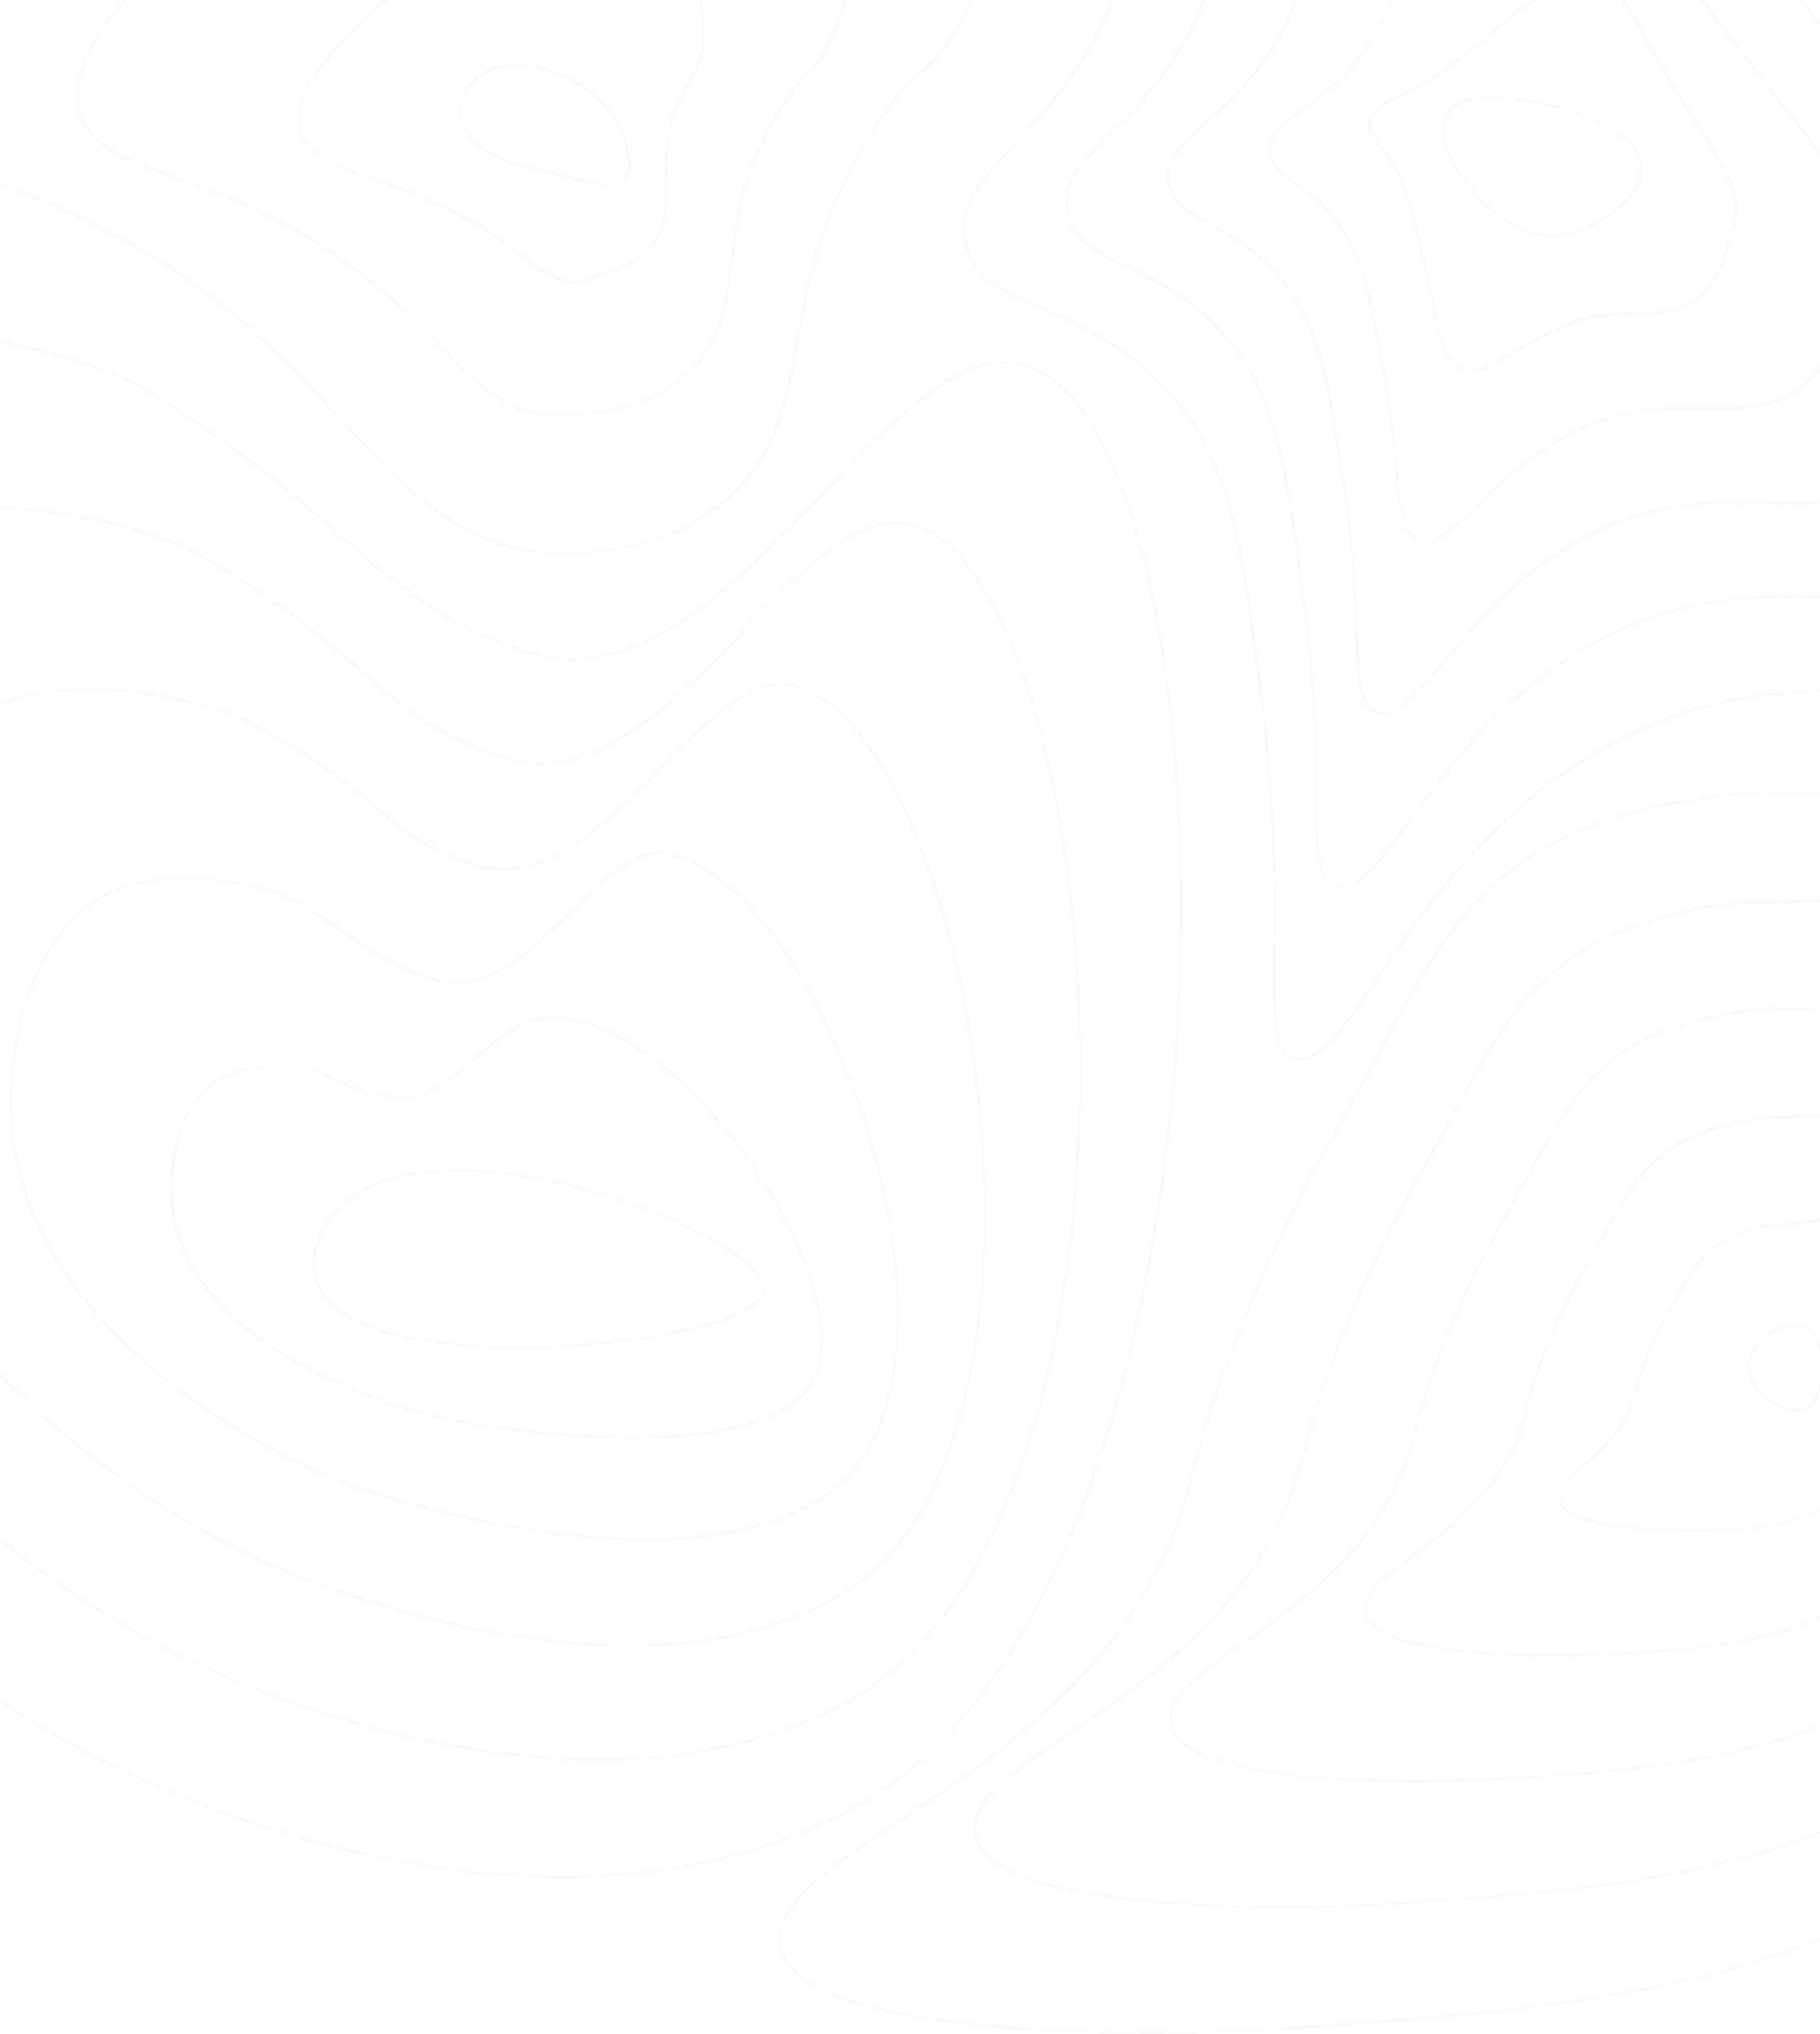 <svg width="1400" height="1564" viewBox="0 0 1400 1564" fill="none" xmlns="http://www.w3.org/2000/svg">
<g opacity="0.03">
<path d="M290.034 910.351C243.727 929.74 226.139 977.27 256.406 1004.4C318.675 1060.24 575.029 1032.66 587.091 994.809C598.973 957.522 386.662 869.882 290.034 910.351Z" stroke="#2E2D2B" stroke-width="2" stroke-miterlimit="10"/>
<path d="M404.777 786.165C510.551 749.114 688.157 1012.91 614.846 1075.19C569.772 1113.48 460.657 1108.7 371.674 1096.11C288.14 1084.3 168.78 1036 139.332 955.774C123.739 913.187 133.099 852.511 166.123 831.262C191.681 814.821 226.184 822.218 233.795 819.484C270.081 834.535 275.406 840.385 304.316 843.915C342.103 848.533 375.687 796.352 404.777 786.165Z" stroke="#2E2D2B" stroke-width="2" stroke-miterlimit="10"/>
<path d="M512.098 656.419C634.944 676.032 768.44 1061.33 635.18 1150.01C550.311 1206.48 402.355 1181.54 299.226 1151.69C204.494 1124.26 46.751 1032.75 14.837 901.587C-3.715 825.378 18.828 718.17 83.418 687.16C134.904 662.448 201.243 683.697 212.923 685.333C281.963 722.474 287.546 741.369 338.953 754.09C407.018 770.912 460.758 648.182 512.098 656.419Z" stroke="#2E2D2B" stroke-width="2" stroke-miterlimit="10"/>
<path d="M611.64 527.536C747.277 563.691 840.944 1110.31 647.735 1225.68C523.038 1300.13 336.196 1255.47 218.999 1208.12C112.978 1165.29 -82.485 1030.54 -117.437 848.253C-138.522 738.321 -103.335 584.816 -7.078 543.91C70.269 511.028 169.049 544.773 184.249 552.035C290.516 602.837 291.862 643.206 365.845 665.116C464.12 694.299 540.604 508.641 611.64 527.536Z" stroke="#2E2D2B" stroke-width="2" stroke-miterlimit="10"/>
<path d="M705.196 404.515C855.405 456.673 907.216 1164.6 654.304 1307.22C489.611 1399.27 263.961 1335.37 132.797 1270.43C15.364 1212.3 -217.573 1034.31 -255.742 800.779C-279.203 657.226 -231.529 457.368 -103.593 406.499C-0.341 365.48 130.095 413.593 149.566 424.565C286.548 501.76 290.091 551.071 386.628 582.014C515.136 623.559 615.283 373.303 705.196 404.515Z" stroke="#2E2D2B" stroke-width="2" stroke-miterlimit="10"/>
<path d="M-204.312 270.724C-75.199 221.58 86.814 283.993 110.68 298.742C278.007 402.162 284.194 460.204 403.252 500.471C562.014 554.165 686.419 238.671 794.469 283.052C960.439 351.225 969.755 1221.36 656.59 1390.32C452.249 1500.57 187.354 1416.92 42.301 1334.29C-86.52 1260.91 -356.763 1039.7 -398.239 754.874C-424.021 577.711 -363.948 331.478 -204.312 270.724Z" stroke="#2E2D2B" stroke-width="2" stroke-miterlimit="10"/>
<path d="M1192.82 181.066C1141.96 180.64 1080.97 92.451 1126.58 77.725C1152.92 69.207 1222.67 82.678 1250.06 106.65C1288.65 140.384 1227.81 181.369 1192.82 181.066Z" stroke="#2E2D2B" stroke-width="2" stroke-miterlimit="10"/>
<path d="M1054.6 90.075C1059.58 78.24 1082.88 72.984 1104.15 58.572C1147.28 29.321 1153.47 15.424 1184.11 -2.216C1196.06 -9.109 1212.13 -18.164 1227.82 -14.018C1251.86 -7.663 1257.85 19.84 1288.36 68.277C1327.9 131.217 1342.88 147.489 1331.58 180.842C1328.95 188.597 1325.54 213.713 1306.49 229.033C1280.12 250.214 1249.2 233.852 1210.55 247.872C1164.13 264.683 1141.12 294.606 1120.97 281.382C1106.78 272.068 1106.25 246.561 1095.63 202.147C1087.53 168.312 1082.45 146.111 1072.6 128C1060.8 106.437 1049.06 103.232 1054.6 90.075Z" stroke="#2E2D2B" stroke-width="2" stroke-miterlimit="10"/>
<path d="M976.862 114.742C977.725 93.762 1010.68 83.608 1037.84 53.293C1093.54 -8.896 1067.74 -53.332 1112.39 -98.766C1131.33 -118.054 1161.06 -136.736 1190.85 -133.116C1233.14 -127.972 1247.34 -84.298 1312.43 4.25C1397.54 120.021 1433.79 142.693 1425.84 204.388C1424.22 216.963 1422.64 265.243 1389.38 294.304C1345.02 333.058 1291.85 297.8 1222.41 326.928C1144.82 359.429 1115.82 428.913 1089.65 414.534C1071.48 404.549 1078.44 364.337 1064.48 285.909C1054.59 230.165 1048.48 197.585 1028.72 170.901C1003.78 137.246 975.931 137.526 976.862 114.742Z" stroke="#2E2D2B" stroke-width="2" stroke-miterlimit="10"/>
<path d="M899.044 139.14C895.681 109.071 938.356 93.953 971.459 47.734C1039.61 -47.415 980.852 -121.786 1040.59 -195.596C1066.16 -227.178 1110.01 -255.432 1153.81 -252.484C1214.51 -248.405 1236.94 -188.894 1336.52 -60.045C1467.45 108.309 1523.84 137.952 1520.14 227.666C1519.41 245.16 1519.75 316.483 1472.3 359.339C1409.95 415.633 1334.42 361.412 1234.31 405.737C1125.47 453.927 1090.58 562.94 1058.32 547.451C1036.18 536.737 1050.36 481.867 1033.31 369.425C1021.54 291.771 1014.45 248.97 984.809 213.556C946.607 167.92 902.642 171.529 899.044 139.14Z" stroke="#2E2D2B" stroke-width="2" stroke-miterlimit="10"/>
<path d="M821.047 163.471C813.503 124.347 865.774 104.207 904.896 42.119C985.359 -86.046 893.518 -190.06 968.623 -292.482C1000.73 -336.303 1058.82 -374.138 1116.59 -371.919C1195.75 -368.871 1226.05 -293.323 1360.39 -124.397C1536.73 96.833 1613.47 133.368 1614.15 250.887C1614.29 273.301 1616.51 367.599 1554.92 424.307C1474.5 498.073 1376.76 424.923 1245.93 484.49C1105.81 548.303 1065.04 696.944 1026.81 680.313C1000.69 668.904 1022.1 599.33 1001.97 452.885C988.284 353.309 980.247 300.344 940.733 256.154C889.236 198.594 829.163 205.543 821.047 163.471Z" stroke="#2E2D2B" stroke-width="2" stroke-miterlimit="10"/>
<path d="M742.905 187.79C755.538 239.568 831.697 229.257 896.477 298.742C945.878 351.718 954.857 414.826 970.461 536.334C993.631 716.77 965.024 801.059 995.122 813.151C1039.37 830.937 1086.01 642.657 1257.43 563.231C1418.91 488.412 1539.08 580.647 1637.44 489.264C1713.26 418.804 1709.04 301.532 1708.06 274.086C1702.83 128.796 1605.86 85.334 1384.1 -188.771C1215 -397.774 1176.86 -489.337 1079.19 -491.365C1007.45 -492.856 935.094 -445.416 896.477 -389.38C806.049 -258.256 931.149 -124.543 838.187 36.493C793.135 114.529 731.146 139.622 742.905 187.79Z" stroke="#2E2D2B" stroke-width="2" stroke-miterlimit="10"/>
<path d="M1389.2 1021.16C1375.93 1014.43 1348.06 1027.39 1345.59 1047.57C1342.8 1070.47 1374.33 1089.41 1388.19 1083.52C1404.58 1076.55 1406.81 1030.06 1389.2 1021.16Z" stroke="#2E2D2B" stroke-width="2" stroke-miterlimit="10"/>
<path d="M1426.59 1142.81C1449.21 1121.66 1459.1 1082.85 1470.41 1016.33C1481.62 950.361 1479.86 903.134 1470.01 899.704C1464.64 897.855 1449.43 912.324 1436.38 922.926C1411.95 942.718 1370.14 940.521 1359.42 942.662C1320.19 950.507 1308.67 965.076 1292.27 992.982C1284.68 1005.87 1266.98 1034.45 1259.19 1068.07C1247.31 1118.98 1194.05 1134.67 1200.54 1155.08C1206 1172.12 1258.76 1176.25 1292.97 1176.74C1342.01 1177.43 1391.62 1175.47 1426.59 1142.81Z" stroke="#2E2D2B" stroke-width="2" stroke-miterlimit="10"/>
<path d="M1465.8 1199.66C1502.99 1161.87 1517.62 1098.45 1540.15 979.847C1563.04 860.67 1562.89 778.925 1551.61 775.876C1543.15 773.545 1515.74 803.009 1492.45 824.067C1448.54 863.931 1369.94 857.375 1353.74 859.93C1279.87 871.339 1261.67 898.673 1233.04 950.339C1221.11 971.856 1188.39 1024.31 1173.48 1086.25C1150.53 1181.14 1041.74 1205.99 1050.74 1241.17C1058.27 1270.46 1159.15 1274.95 1222.63 1272.55C1312.27 1269.06 1402.97 1263.55 1465.8 1199.66Z" stroke="#2E2D2B" stroke-width="2" stroke-miterlimit="10"/>
<path d="M1504.8 1256.15C1556.58 1201.73 1575.78 1113.65 1609.66 942.998C1644.06 770.575 1645.66 654.502 1633 651.611C1621.39 648.921 1581.81 693.302 1548.34 724.872C1485.06 784.909 1369.57 773.87 1347.88 776.762C1239.39 791.242 1214.41 831.733 1173.62 907.269C1157.35 937.406 1109.63 1013.74 1087.58 1103.97C1053.6 1242.85 889.269 1276.83 900.759 1326.79C910.355 1368.34 1059.39 1373.38 1152.11 1367.87C1282.32 1360.53 1414.26 1351.32 1504.8 1256.15Z" stroke="#2E2D2B" stroke-width="2" stroke-miterlimit="10"/>
<path d="M1543.68 1312.6C1610.08 1241.55 1633.84 1128.8 1679.06 906.104C1725.02 680.458 1728.38 530.091 1714.28 527.301C1699.53 524.353 1647.75 583.471 1604.12 625.577C1521.35 705.652 1369.1 690.242 1341.92 693.548C1198.81 710.908 1166.85 764.658 1114.1 864.144C1093.41 902.876 1030.76 1003.11 1001.59 1121.64C956.55 1304.5 736.672 1347.62 750.684 1412.37C762.331 1466.16 959.509 1471.53 1081.49 1463.17C1252.23 1451.66 1425.47 1439.1 1543.68 1312.6Z" stroke="#2E2D2B" stroke-width="2" stroke-miterlimit="10"/>
<path d="M1335.9 610.301C1158.19 630.474 1119.55 697.718 1054.53 820.997C1029.54 868.392 951.83 992.467 915.534 1139.28C859.485 1366.14 584.03 1418.4 600.542 1497.91C614.263 1564.03 859.575 1569.64 1010.82 1558.43C1222.14 1542.74 1436.66 1526.85 1582.51 1369.03C1663.54 1281.33 1691.84 1143.95 1748.41 869.188C1805.84 590.308 1810.96 405.681 1795.49 402.968C1777.56 399.83 1713.66 473.574 1659.85 526.247C1557.58 626.35 1368.58 606.592 1335.9 610.301Z" stroke="#2E2D2B" stroke-width="2" stroke-miterlimit="10"/>
<path d="M-109.029 71.236C-88.852 148.565 55.977 112.243 228.381 286.414C290.158 348.826 331.578 414.108 413.341 424.262C421.591 425.282 503.5 434.236 561.308 381.675C634.037 315.552 589.646 223.821 674.526 95.891C705.79 48.765 710.991 62.449 733.937 25.286C831.865 -133.352 682.507 -294.399 768.687 -455.502C808.358 -529.66 867.332 -546.684 861.727 -556.367C837.537 -597.912 -163.553 -137.14 -109.029 71.236Z" stroke="#2E2D2B" stroke-width="2" stroke-miterlimit="10"/>
<path d="M435.76 318.545C440.715 317.872 494.723 321.907 531.771 284.744C578.616 237.819 545.222 173.21 598.894 85.984C618.646 53.864 621.392 62.572 635.449 37.166C695.421 -71.252 587.786 -180.321 640.493 -286.453C664.886 -335.585 703.391 -346.849 697.663 -351.645C671.757 -373.522 10.981 -50.34 62.882 90.288C82.342 143.029 188.576 124.313 310.133 237.909C354.333 279.185 384.263 325.527 435.76 318.545Z" stroke="#2E2D2B" stroke-width="2" stroke-miterlimit="10"/>
<path d="M458.179 212.816C459.592 209.263 486.002 209.342 502.233 187.813C523.308 159.884 500.866 122.677 523.263 76.088C531.479 58.986 531.816 62.64 536.972 49.045C559.111 -9.422 492.974 -66.176 512.311 -117.415C521.357 -141.533 538.171 -145.646 533.688 -146.935C500.911 -142.284 186.188 36.773 234.737 109.34C253.693 137.694 321.545 136.338 391.829 189.404C418.542 209.577 436.029 224.348 458.179 212.816Z" stroke="#2E2D2B" stroke-width="2" stroke-miterlimit="10"/>
<path d="M480.599 107.099C463.201 56.274 394.71 38.992 369.623 57.787C332.631 85.536 364.186 121.668 406.615 128.392C438.327 133.379 500.507 165.264 480.599 107.099Z" stroke="#2E2D2B" stroke-width="2" stroke-miterlimit="10"/>
</g>
</svg>
